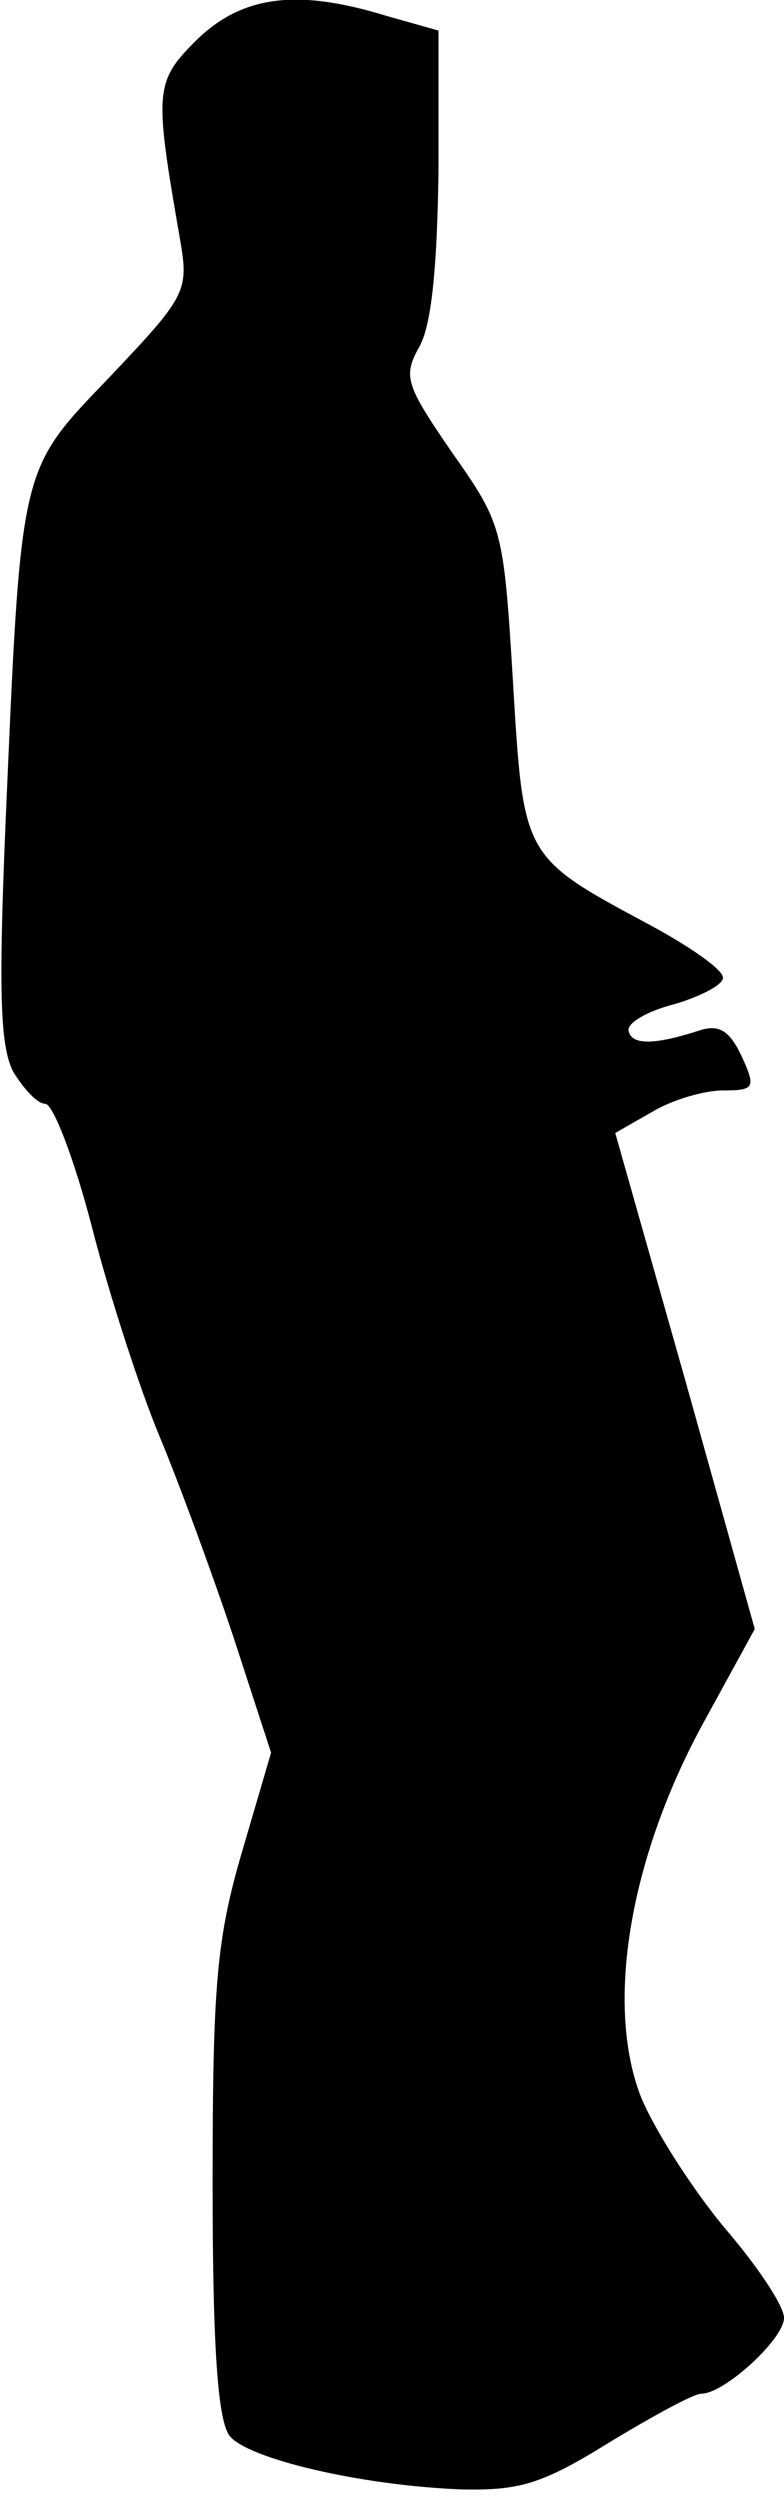 <?xml version="1.0" standalone="no"?>
<!DOCTYPE svg PUBLIC "-//W3C//DTD SVG 20010904//EN"
 "http://www.w3.org/TR/2001/REC-SVG-20010904/DTD/svg10.dtd">
<svg version="1.0" xmlns="http://www.w3.org/2000/svg"
 width="59pt" height="188pt" viewBox="0 0 59 188"
 preserveAspectRatio="xMidYMid meet">
<g transform="translate(0,188) scale(0.1,-0.1)"
fill="#000000" stroke="none">
<path fill="#000000" stroke="none" d="M148 1850 c-32 -32 -32 -38 -12 -153 6
-36 3 -41 -53 -100 -69 -72 -67 -64 -79 -340 -5 -122 -4 -164 6 -183 8 -13 18
-24 24 -24 6 0 22 -42 35 -92 13 -51 36 -122 51 -158 15 -36 40 -104 56 -152
l28 -86 -22 -75 c-19 -65 -22 -100 -22 -249 0 -125 4 -179 13 -190 14 -17 98
-37 174 -40 44 -1 61 4 111 35 33 20 64 37 70 37 17 0 62 41 62 57 0 9 -20 39
-45 68 -24 29 -53 74 -63 99 -26 68 -9 176 46 278 l40 73 -52 186 -53 187 28
16 c15 9 39 16 53 16 24 0 25 2 14 26 -9 19 -17 24 -32 19 -34 -11 -51 -11
-53 0 -1 6 15 15 35 20 20 6 37 15 36 20 0 6 -26 24 -56 40 -95 51 -94 50
-102 183 -7 115 -8 118 -46 172 -35 51 -37 57 -24 80 9 17 13 61 14 131 l0
106 -39 11 c-68 21 -109 15 -143 -18z"/>
</g>
</svg>
